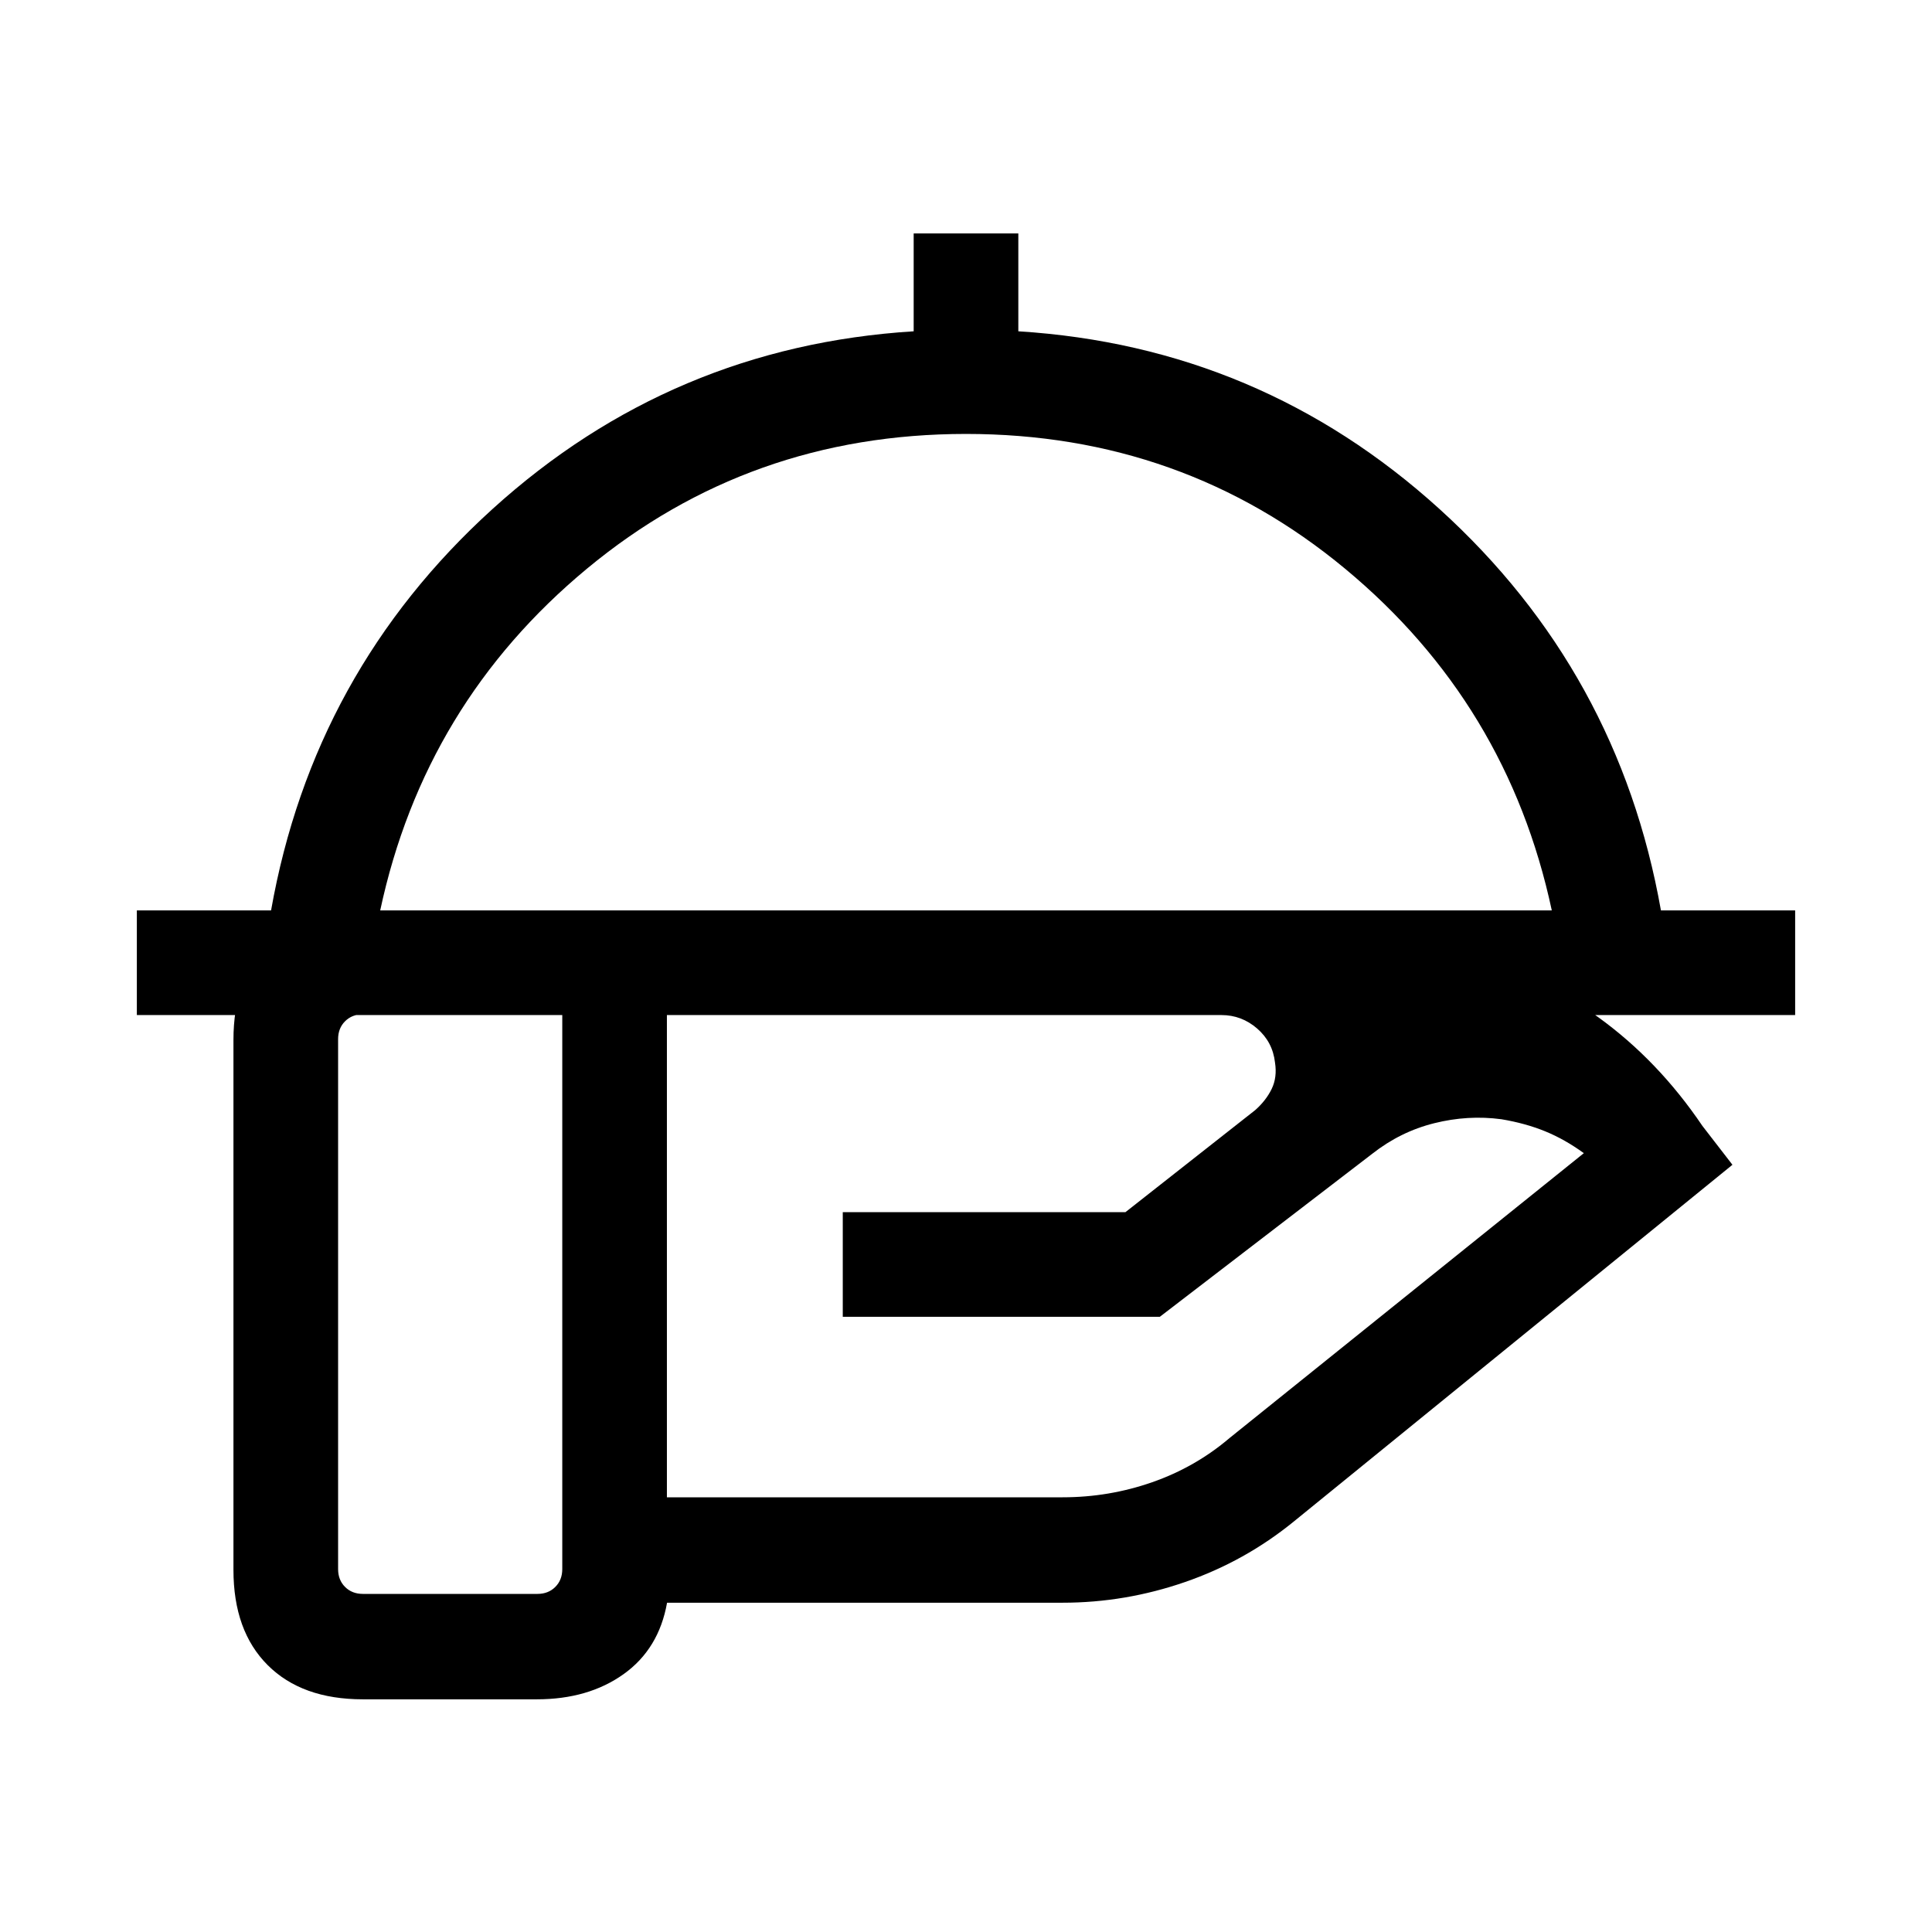 <svg xmlns="http://www.w3.org/2000/svg" height="20" viewBox="0 -960 960 960" width="20"><path d="M68-455.62v-51.99h66.69q21-118.7 110.04-199.47 89.04-80.76 209.27-88.3V-844h52v48.62q120.23 7.54 209.27 88.3 89.04 80.77 110.04 199.47H892v51.99H68Zm120.92-51.99h582.16q-22-102.85-102.73-169.81-80.73-66.96-188.35-66.96-107.62 0-188.35 66.96-80.73 66.96-102.73 169.81Zm418 51.99H331.38V-216H528q23.1 0 44.55-7.5 21.45-7.5 38.42-21.96L787-387q-9.54-6.92-19.27-10.88-9.73-3.97-21.65-5.97-16.62-2.23-33.43 1.97-16.8 4.19-30.8 15.19l-105.54 81H418.77v-52h140.46l64.46-50.69q5.39-4.77 8.2-10.54 2.8-5.77 1.65-13.12-1.15-10.2-8.87-16.89-7.71-6.69-17.75-6.69ZM279.39-456h-99.08q-5.39 0-8.85 3.46t-3.46 8.85v263.38q0 5.39 3.46 8.85t8.85 3.46h86.77q5.38 0 8.84-3.46 3.47-3.46 3.47-8.85V-456Zm-12.63 340.38h-86.45q-30.31 0-47.31-17-17-17-17-47.3v-263.39q0-30.3 17-47.3 17-17 47.31-17h391.23q79.92 0 155.15 21t119.23 86.07l14.92 19.31L642.92-204q-24.31 19.81-54.04 30.09-29.73 10.29-60.88 10.29H331.46q-4.08 23-21.61 35.5-17.54 12.5-43.09 12.5ZM480-507.61Z"/></svg>
